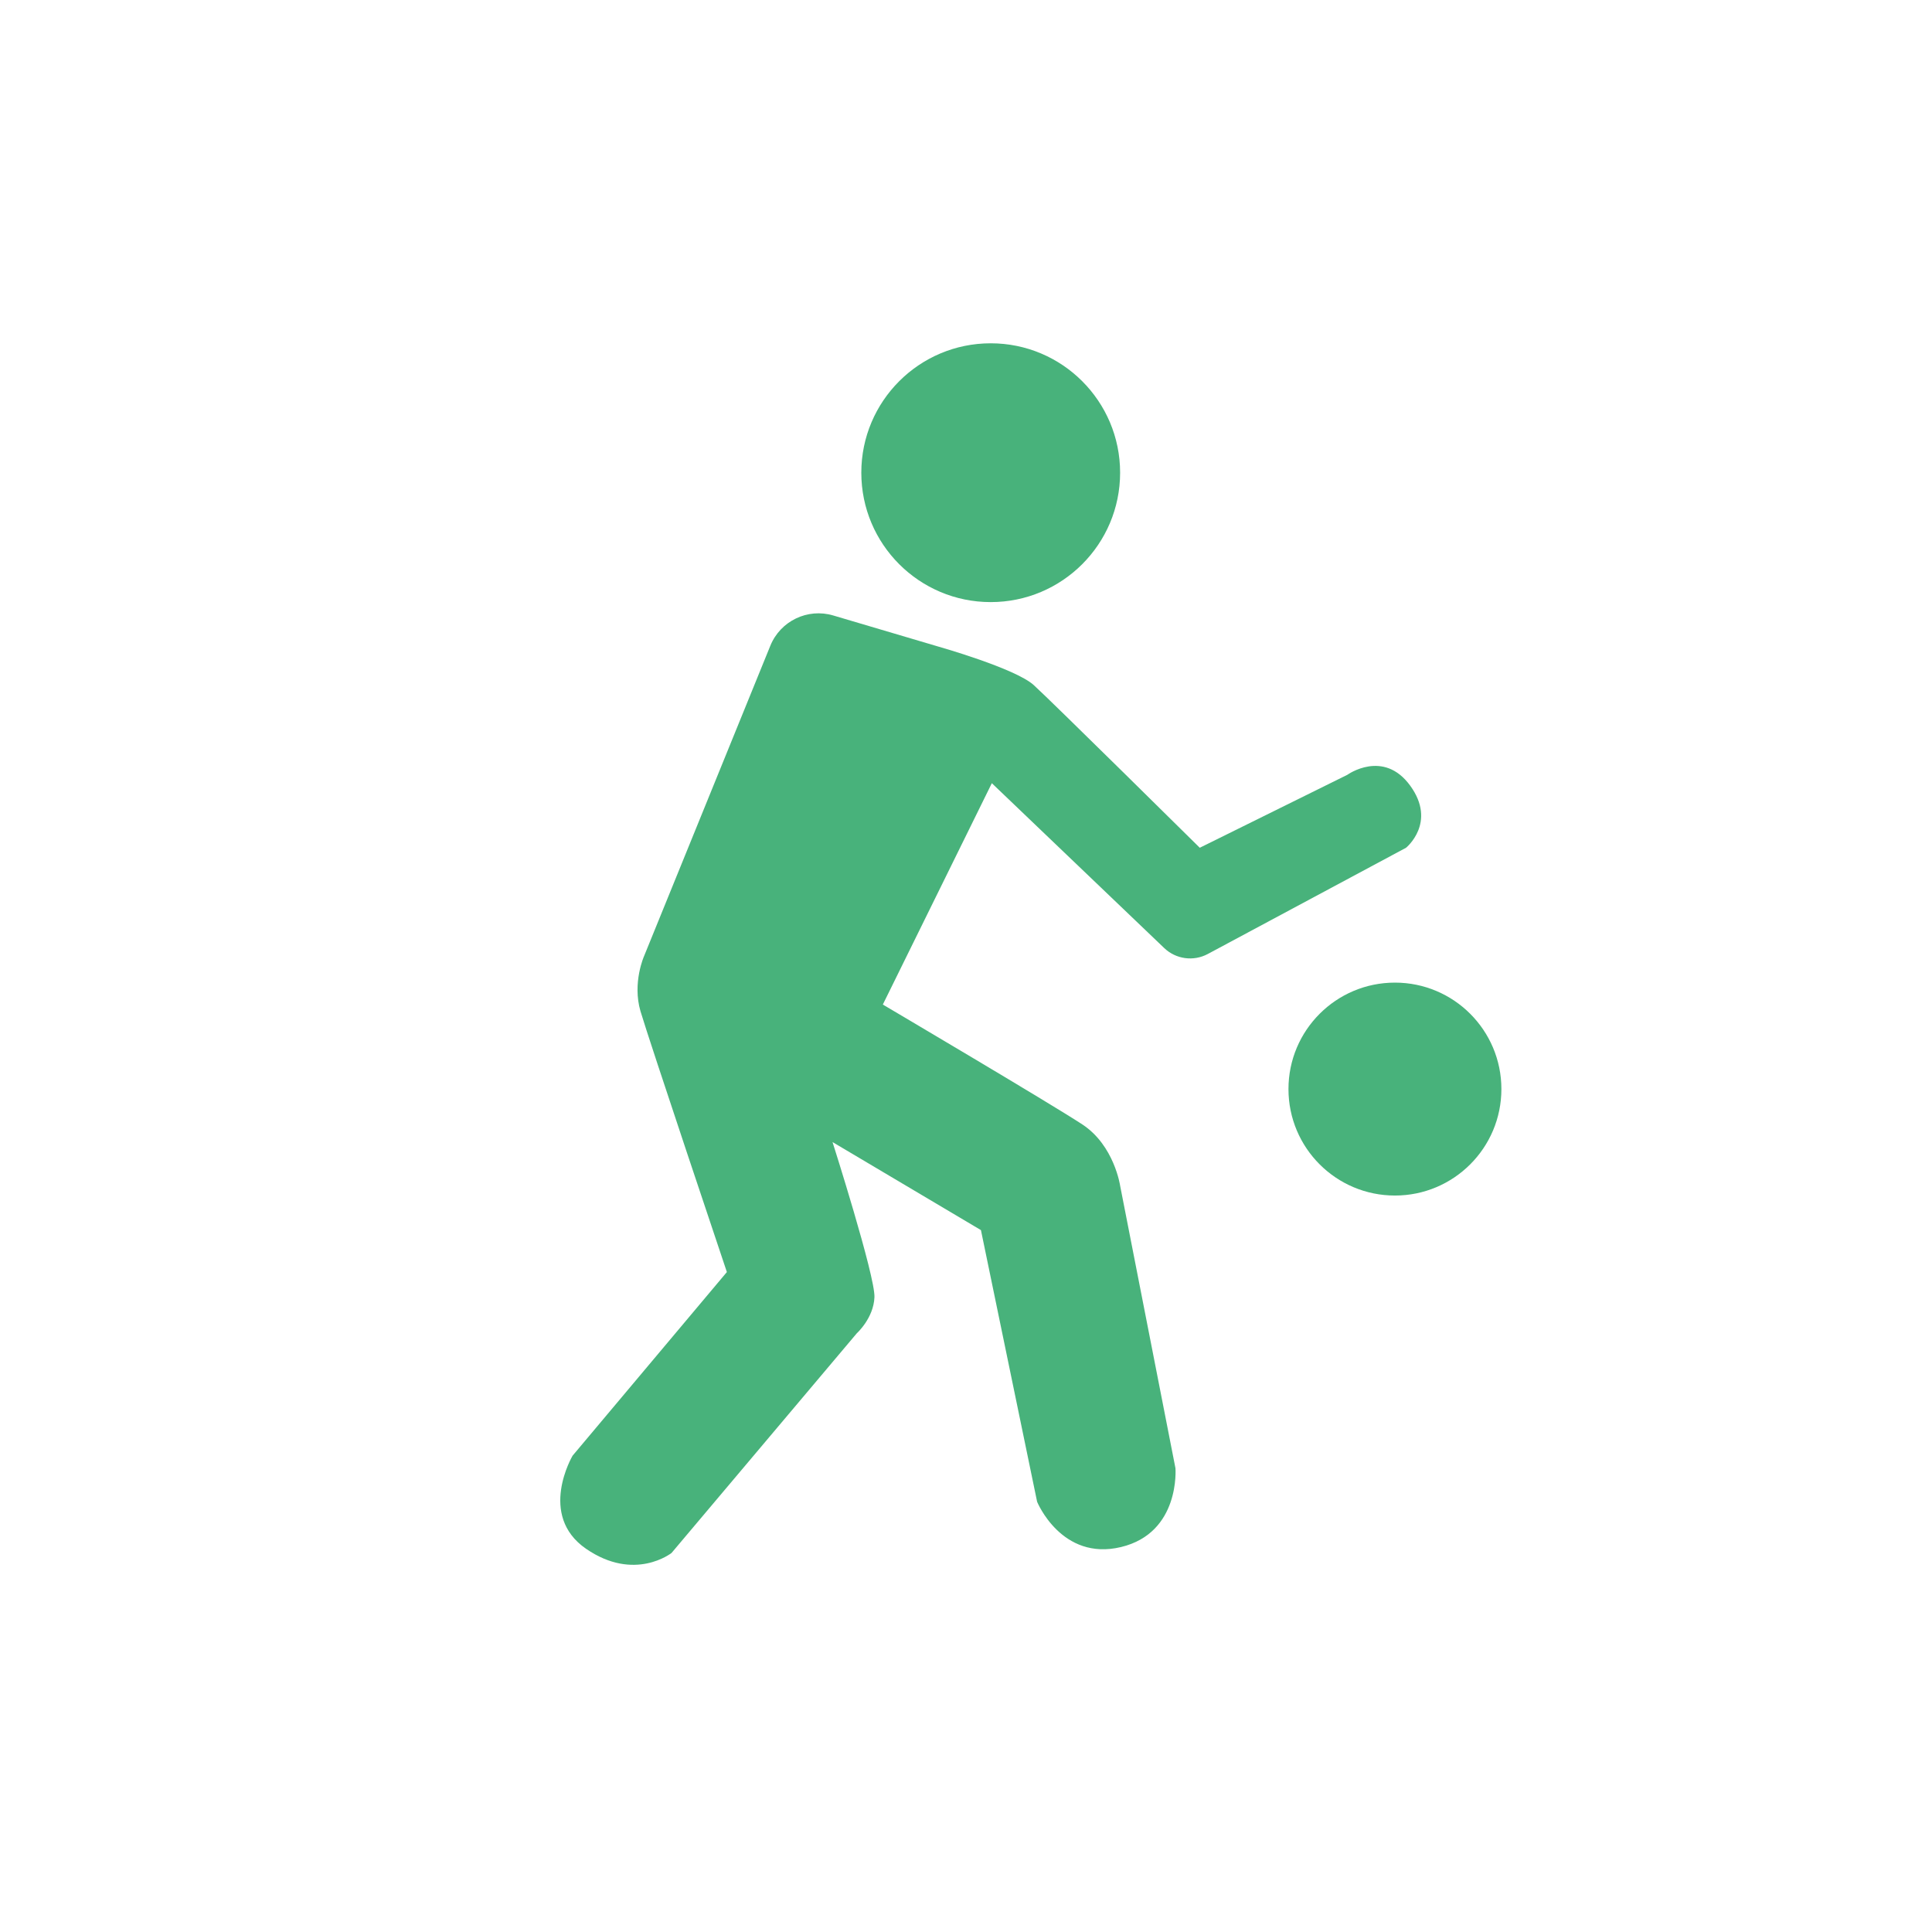 <?xml version="1.0" encoding="utf-8"?>
<!-- Generator: Adobe Illustrator 17.1.0, SVG Export Plug-In . SVG Version: 6.00 Build 0)  -->
<!DOCTYPE svg PUBLIC "-//W3C//DTD SVG 1.1//EN" "http://www.w3.org/Graphics/SVG/1.1/DTD/svg11.dtd">
<svg version="1.1" xmlns="http://www.w3.org/2000/svg" xmlns:xlink="http://www.w3.org/1999/xlink" x="0px" y="0px"
	 viewBox="0 0 220 220" enable-background="new 0 0 220 220" xml:space="preserve">
<g id="_x34_">
	<g>
		<path fill="#48B27B" d="M94.88,70.084c-2.917-0.864-6.014,0.626-7.16,3.444l-14.377,35.341c0,0-1.363,3.041-0.408,6.287
			c0.955,3.246,9.835,29.694,9.835,29.694l-17.568,20.91c0,0-4.01,6.779,1.528,10.598s9.742,0.477,9.742,0.477l21.098-25.016
			c0,0,1.91-1.719,2.005-4.106c0.095-2.387-4.774-17.664-4.774-17.664l16.9,10.025l6.397,30.936c0,0,2.769,6.779,9.548,5.156
			s6.206-8.975,6.206-8.975l-6.302-32.177c0,0-0.668-4.583-4.297-6.97c-3.628-2.387-22.724-13.654-22.724-13.654l12.412-25.207
			l19.627,18.77c1.335,1.277,3.339,1.55,4.967,0.678l22.573-12.096c0,0,3.533-2.864,0.477-7.066
			c-3.055-4.201-7.161-1.241-7.161-1.241l-16.805,8.307c0,0-16.805-16.614-18.905-18.523s-10.885-4.392-10.885-4.392L94.88,70.084z"
			/>
		<circle fill="#48B27B" cx="158.843" cy="124.015" r="12.123"/>
		<circle fill="#48B27B" cx="112.814" cy="53.827" r="14.735"/>
	</g>
</g>
<g id="nuages2">
</g>
<g id="nuages1">
</g>
<g id="_x33_">
</g>
<g id="_x32_">
</g>
<g id="_x31_">
</g>
</svg>
